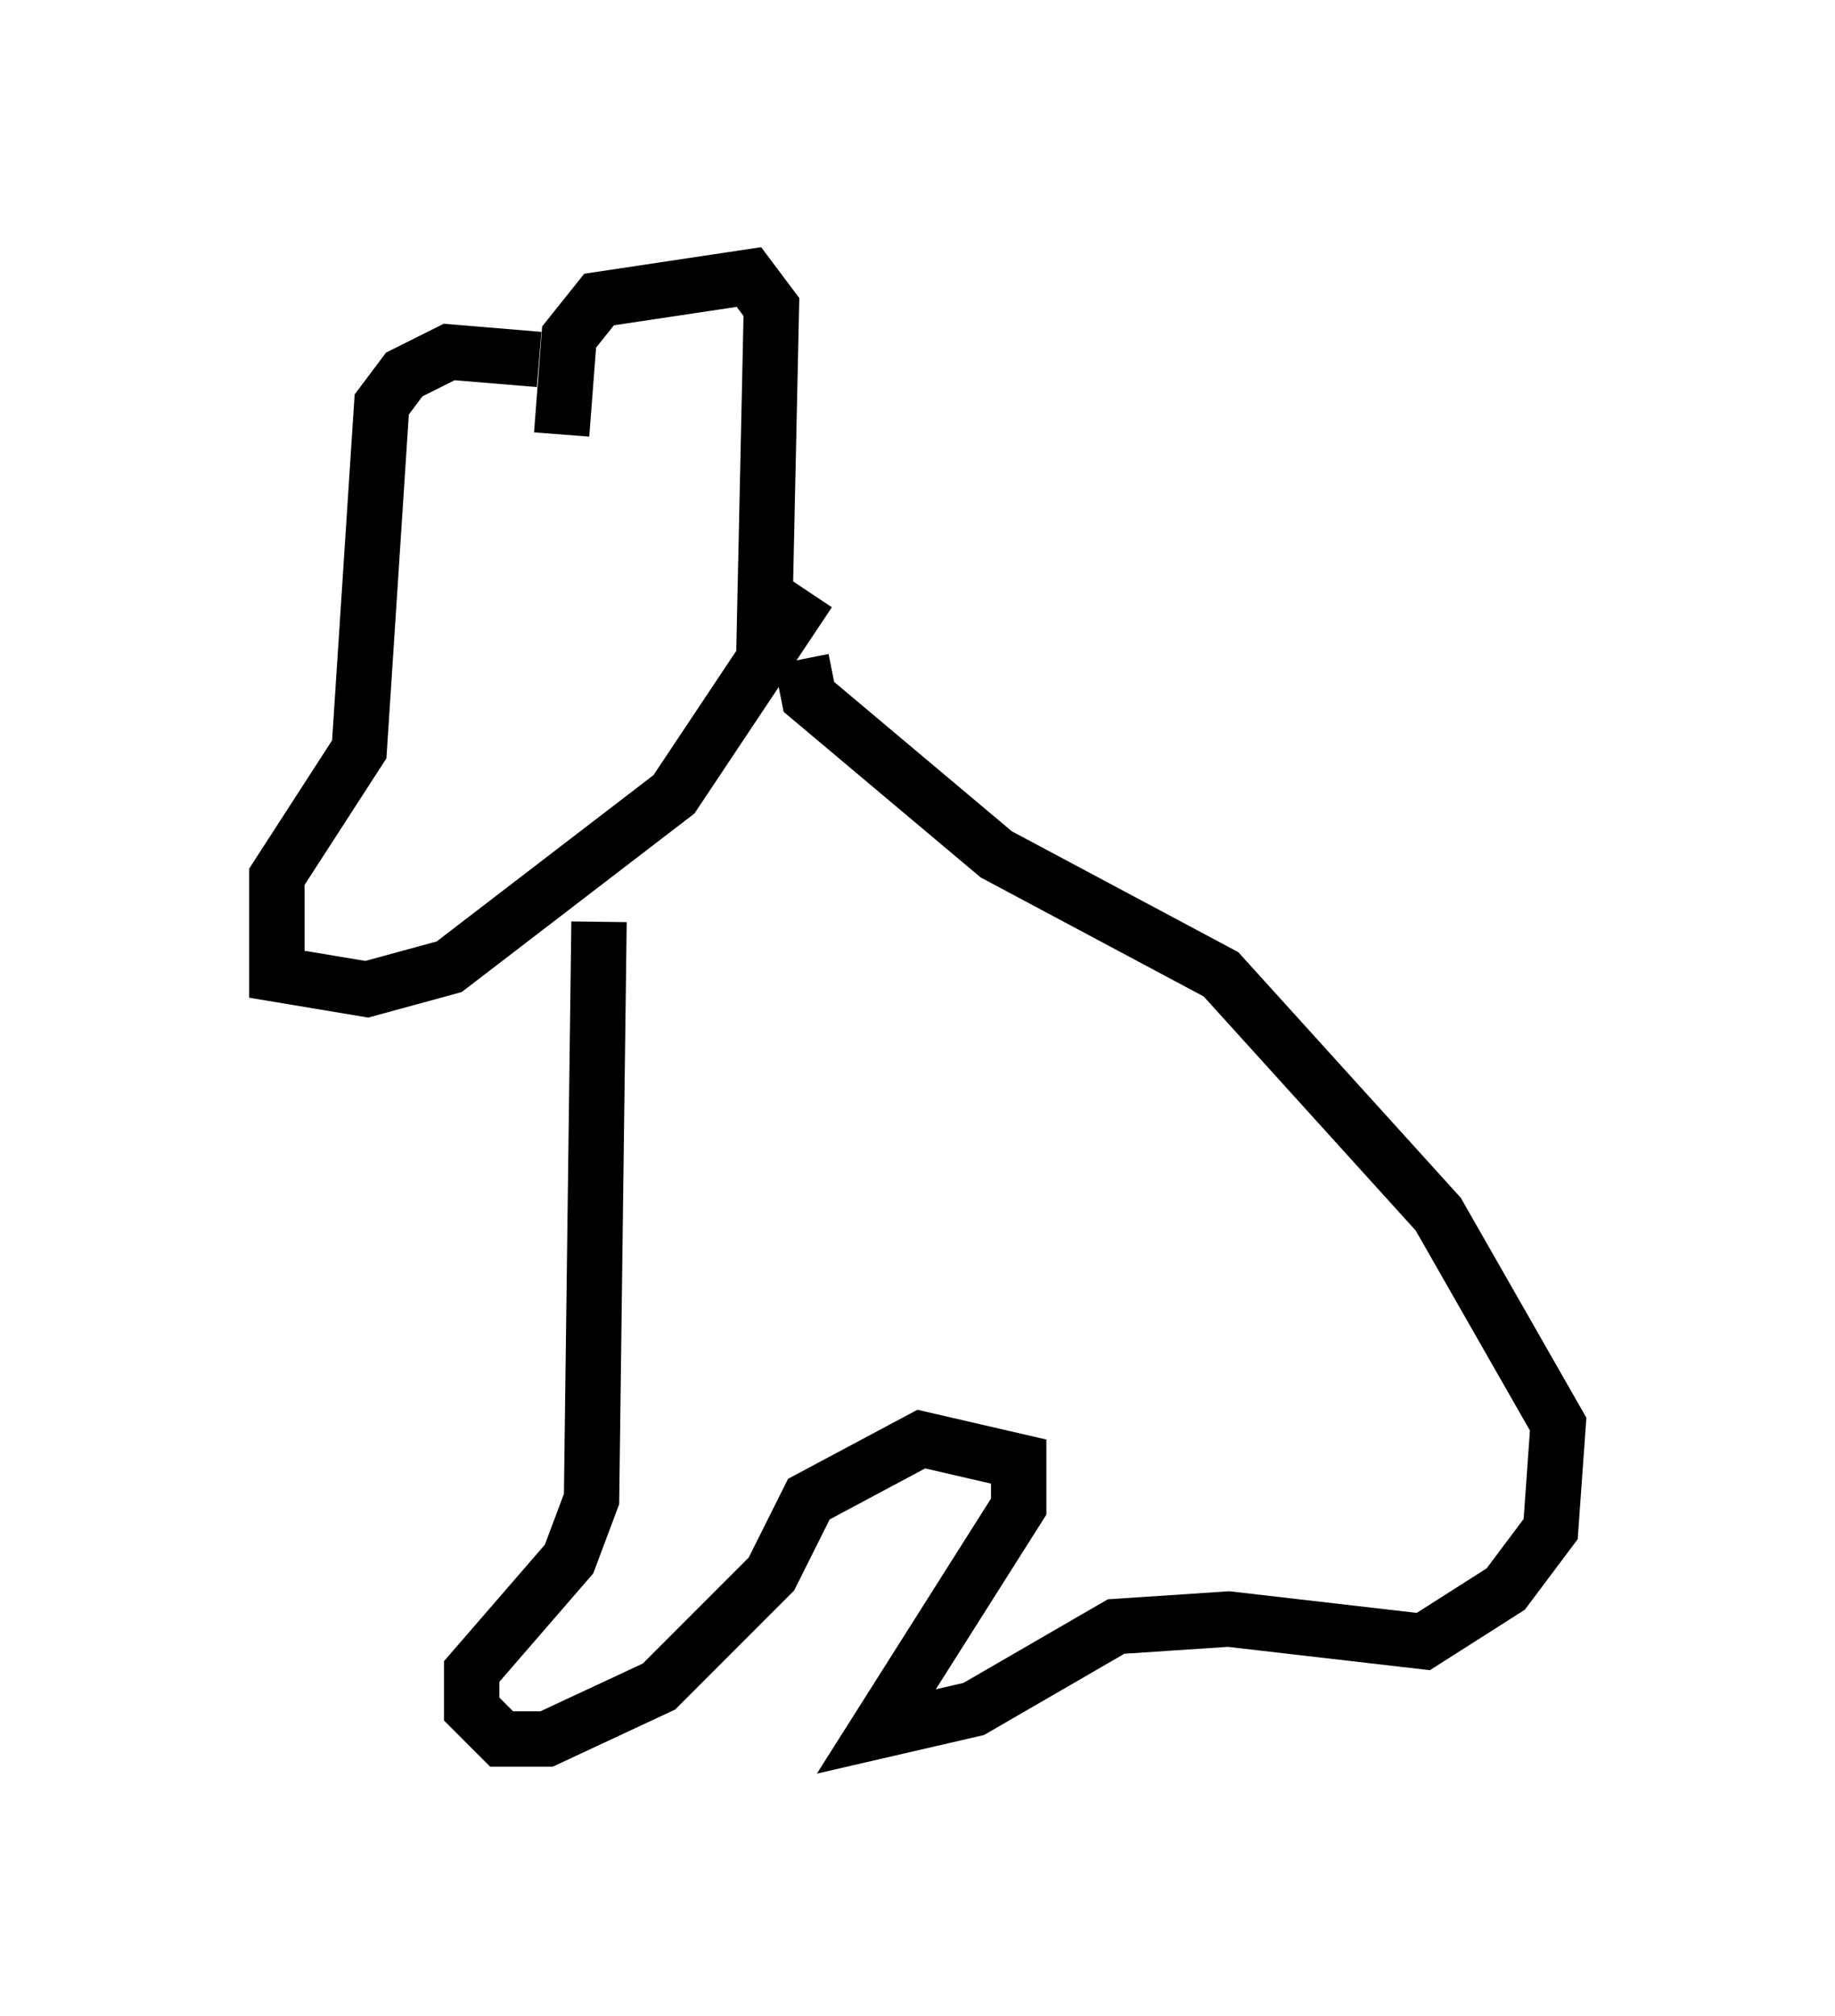 <?xml version="1.0" encoding="utf-8" ?>
<svg baseProfile="full" height="36.387" version="1.1" width="33.139" xmlns="http://www.w3.org/2000/svg" xmlns:ev="http://www.w3.org/2001/xml-events" xmlns:xlink="http://www.w3.org/1999/xlink"><defs /><rect fill="white" height="36.387" width="33.139" x="0" y="0" /><path d="M14.743, 8.112 m-5.007, -1.624 l-1.624, -0.135 -0.812, 0.406 l-0.406, 0.541 -0.406, 6.225 l-1.488, 2.3 0.0, 1.759 l1.624, 0.271 1.488, -0.406 l4.059, -3.112 2.436, -3.654 m-3.789, 5.954 l-0.135, 10.419 -0.406, 1.083 l-1.759, 2.03 0.0, 0.677 l0.541, 0.541 0.812, 0.0 l2.03, -0.947 2.03, -2.03 l0.677, -1.353 2.03, -1.083 l1.759, 0.406 0.0, 0.812 l-2.571, 4.059 1.759, -0.406 l2.571, -1.488 2.03, -0.135 l3.518, 0.406 1.488, -0.947 l0.812, -1.083 0.135, -1.894 l-2.165, -3.789 -3.924, -4.33 l-4.059, -2.165 -3.383, -2.842 l-0.135, -0.677 m-0.677, -0.135 l0.135, -6.225 -0.406, -0.541 l-2.706, 0.406 -0.541, 0.677 l-0.135, 1.759 " fill="none" stroke="black" stroke-width="1" /></svg>